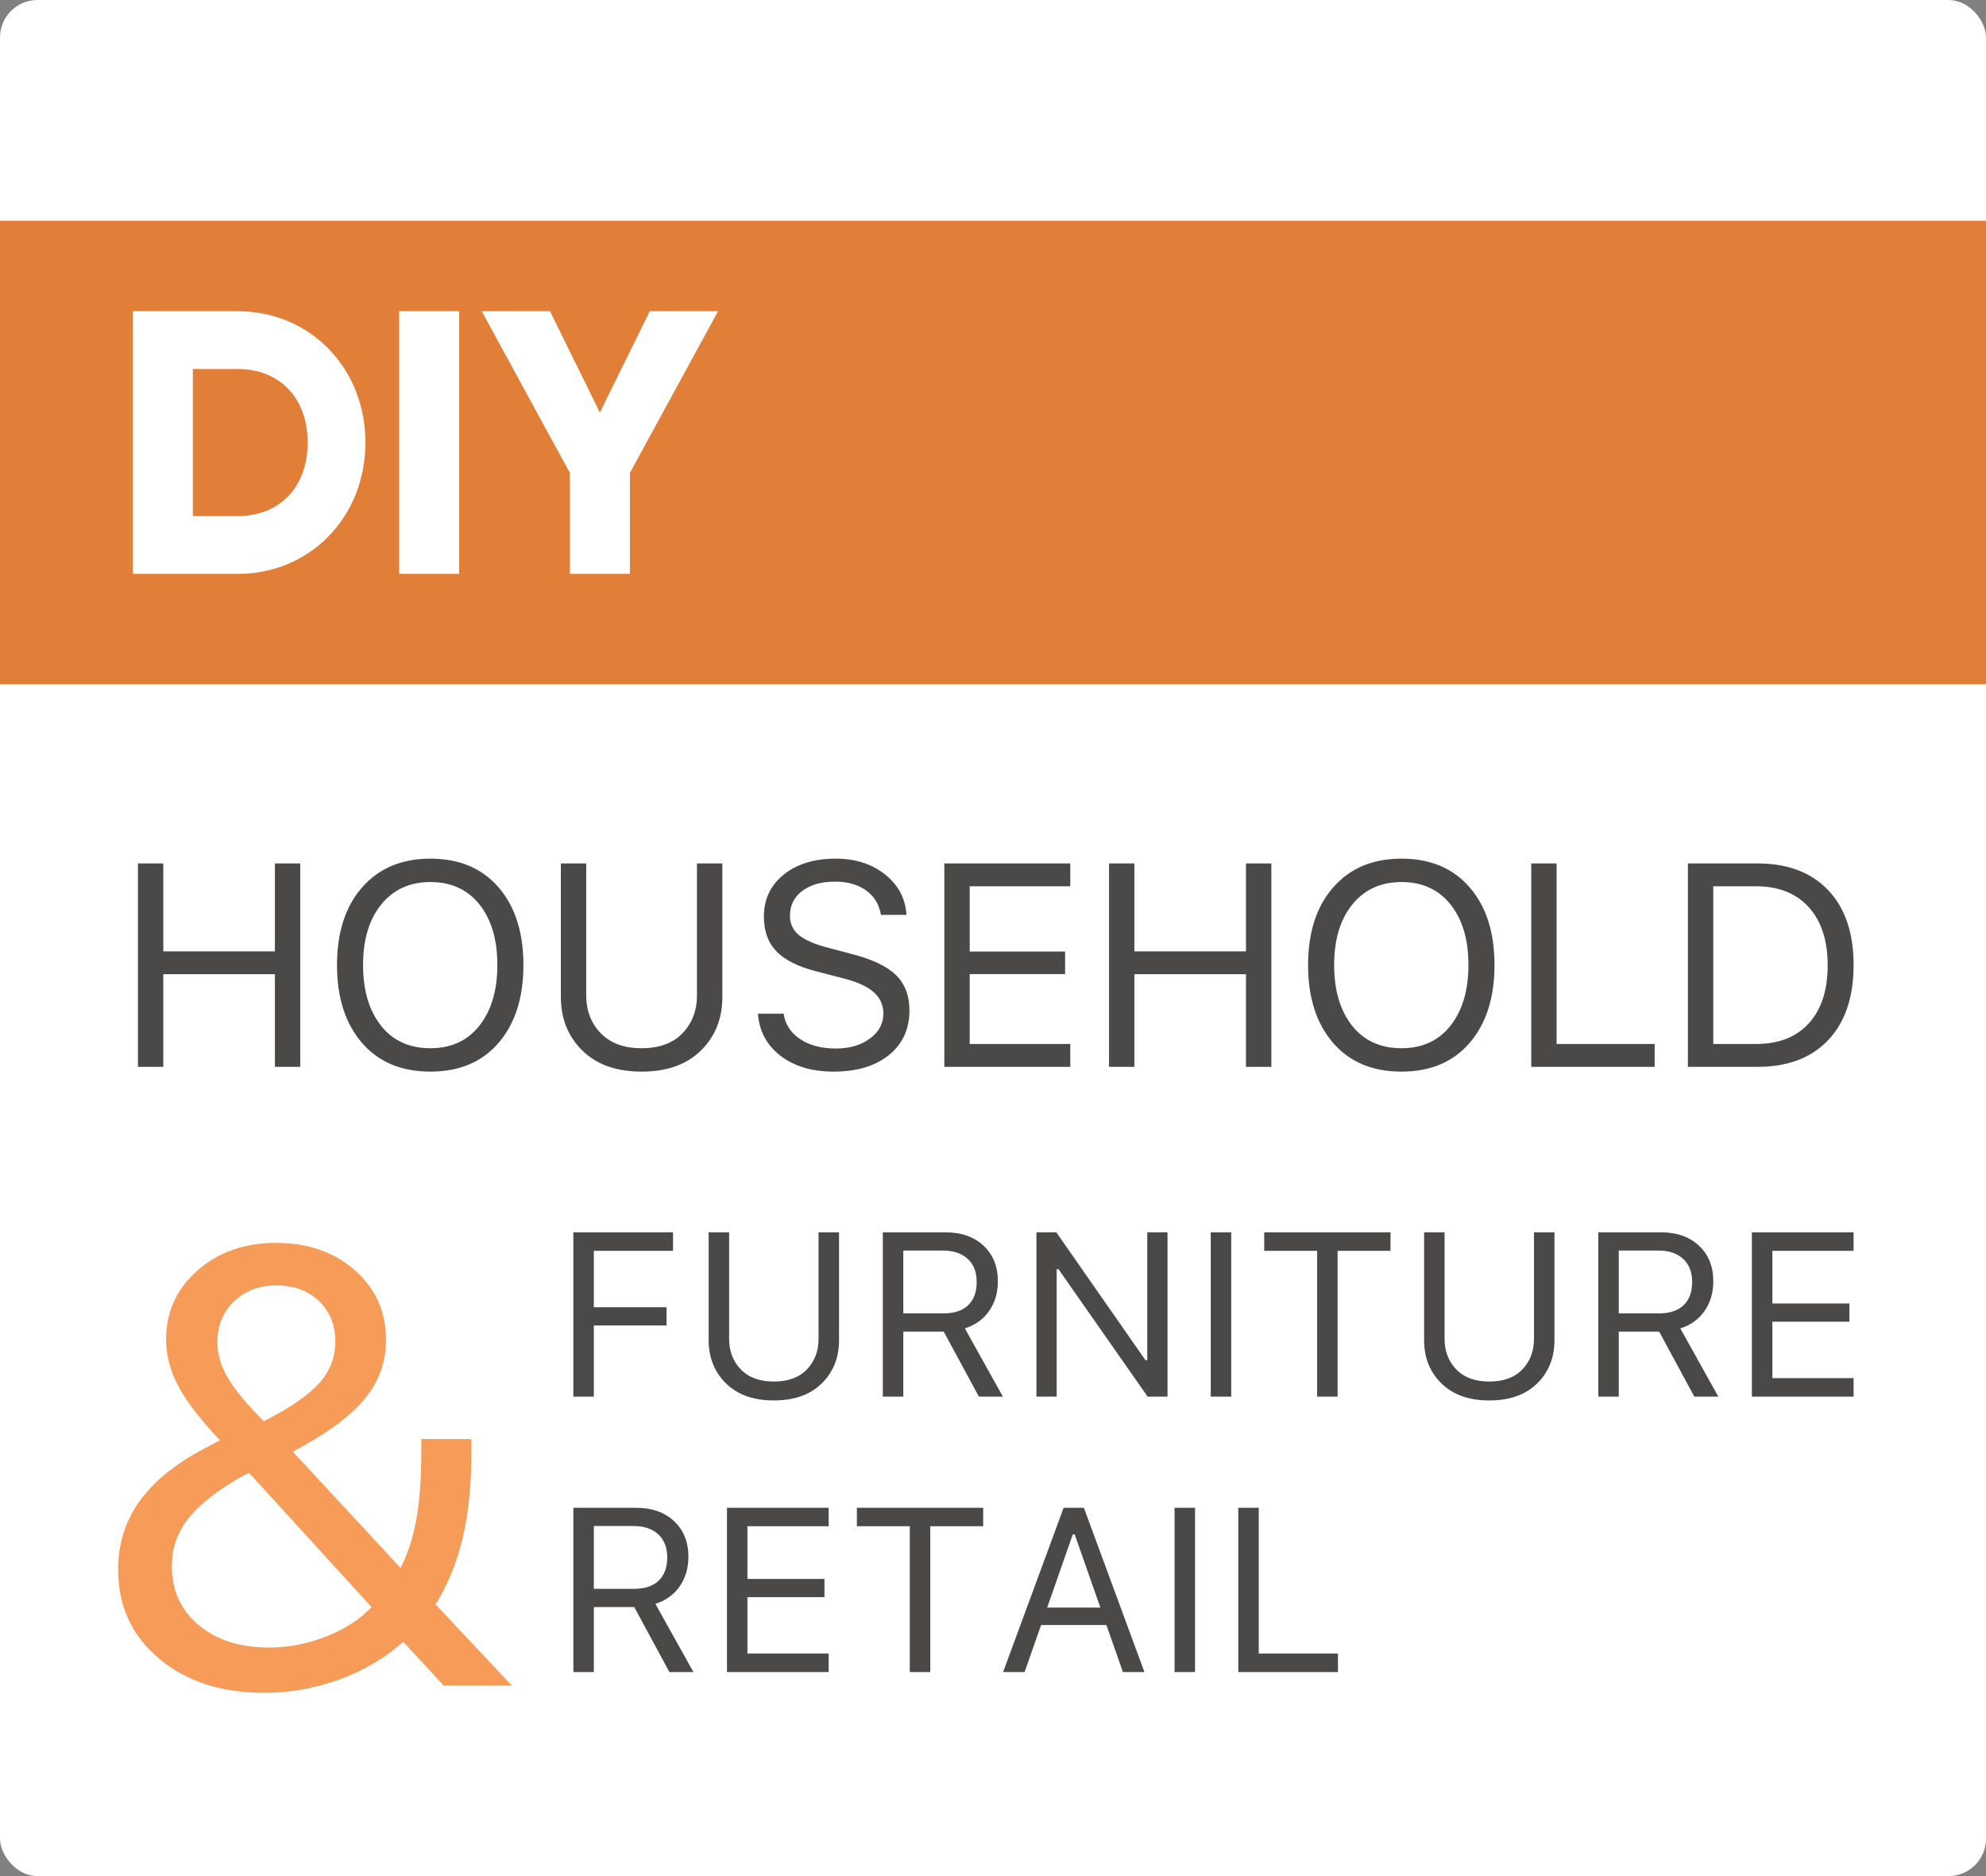 <?xml version="1.0" encoding="UTF-8"?>
<svg width="90px" height="85px" viewBox="0 0 90 85" version="1.1" xmlns="http://www.w3.org/2000/svg" xmlns:xlink="http://www.w3.org/1999/xlink">
    <rect x="0" y="0" width="90" height="85" fill="#808080" stroke="none"/>
    <!-- Generator: Sketch 47.1 (45422) - http://www.bohemiancoding.com/sketch -->
    <title>diy-household</title>
    <desc>Created with Sketch.</desc>
    <defs></defs>
    <g id="Главная" stroke="none" stroke-width="1" fill="none" fill-rule="evenodd">
        <g id="Group-34" transform="translate(-441, 0)">
            <g id="diy-household" transform="translate(441, 0)">
                <rect id="Rectangle-4-Copy-2" fill="#FFFFFF" x="0" y="0" width="90" height="85" rx="1.698"></rect>
                <rect id="Rectangle-11" fill="#E17F38" x="0" y="10" width="90" height="21"></rect>
                <path d="M10.78,14.1 C14.061,14.1 16.56,16.684 16.56,20.05 C16.56,23.416 14.061,26 10.78,26 L6.02,26 L6.02,14.1 L10.78,14.1 Z M10.78,23.382 C12.65,23.382 13.942,22.09 13.942,20.05 C13.942,18.01 12.65,16.718 10.78,16.718 L8.74,16.718 L8.74,23.382 L10.78,23.382 Z M18.09,14.1 L18.09,26 L20.81,26 L20.81,14.1 L18.09,14.1 Z M32.54,14.1 L29.446,14.1 L27.185,18.69 L24.924,14.1 L21.83,14.1 L25.825,21.427 L25.825,26 L28.545,26 L28.545,21.427 L32.54,14.1 Z" id="DIY" fill="#FFFFFF"></path>
                <path d="M13.607,48.335 L13.607,39.12 L12.458,39.12 L12.458,43.105 L7.4,43.105 L7.4,39.12 L6.251,39.12 L6.251,48.335 L7.4,48.335 L7.4,44.139 L12.458,44.139 L12.458,48.335 L13.607,48.335 Z M19.506,38.903 C20.817,38.903 21.847,39.338 22.596,40.206 C23.345,41.074 23.72,42.247 23.72,43.724 C23.72,45.197 23.346,46.37 22.599,47.243 C21.852,48.115 20.821,48.552 19.506,48.552 C18.186,48.552 17.15,48.115 16.399,47.243 C15.648,46.37 15.272,45.197 15.272,43.724 C15.272,42.243 15.652,41.069 16.412,40.203 C17.172,39.336 18.203,38.903 19.506,38.903 Z M19.506,39.963 C18.569,39.963 17.826,40.302 17.277,40.979 C16.728,41.655 16.453,42.571 16.453,43.724 C16.453,44.865 16.723,45.778 17.261,46.464 C17.8,47.149 18.548,47.492 19.506,47.492 C20.451,47.492 21.192,47.149 21.731,46.464 C22.269,45.778 22.539,44.865 22.539,43.724 C22.539,42.571 22.268,41.655 21.728,40.979 C21.187,40.302 20.446,39.963 19.506,39.963 Z M26.566,39.12 L25.417,39.12 L25.417,45.167 C25.417,46.151 25.741,46.961 26.391,47.597 C27.04,48.234 27.935,48.552 29.076,48.552 C30.221,48.552 31.117,48.234 31.764,47.597 C32.411,46.961 32.735,46.151 32.735,45.167 L32.735,39.12 L31.585,39.12 L31.585,45.091 C31.585,45.785 31.367,46.358 30.931,46.812 C30.494,47.265 29.876,47.492 29.076,47.492 C28.28,47.492 27.662,47.265 27.224,46.812 C26.785,46.358 26.566,45.785 26.566,45.091 L26.566,39.12 Z M34.348,45.927 C34.408,46.723 34.75,47.36 35.373,47.837 C35.997,48.313 36.796,48.552 37.771,48.552 C38.827,48.552 39.664,48.302 40.284,47.801 C40.903,47.301 41.213,46.628 41.213,45.78 C41.213,45.104 41.005,44.565 40.59,44.165 C40.175,43.765 39.491,43.446 38.537,43.207 L37.573,42.952 C36.939,42.79 36.484,42.596 36.21,42.371 C35.935,42.145 35.798,41.851 35.798,41.489 C35.798,41.021 35.984,40.647 36.357,40.366 C36.729,40.085 37.222,39.944 37.835,39.944 C38.41,39.944 38.881,40.077 39.249,40.343 C39.618,40.609 39.842,40.979 39.923,41.451 L41.079,41.451 C41.032,40.706 40.708,40.095 40.108,39.618 C39.508,39.142 38.763,38.903 37.873,38.903 C36.898,38.903 36.112,39.145 35.514,39.628 C34.916,40.111 34.617,40.744 34.617,41.528 C34.617,42.183 34.806,42.708 35.185,43.102 C35.564,43.496 36.17,43.799 37.005,44.012 L38.186,44.318 C38.82,44.476 39.287,44.684 39.585,44.944 C39.883,45.204 40.032,45.529 40.032,45.921 C40.032,46.376 39.828,46.754 39.422,47.054 C39.015,47.354 38.501,47.505 37.88,47.505 C37.224,47.505 36.683,47.362 36.258,47.077 C35.832,46.791 35.583,46.408 35.511,45.927 L34.348,45.927 Z M48.503,47.3 L43.944,47.3 L43.944,44.133 L48.267,44.133 L48.267,43.111 L43.944,43.111 L43.944,40.155 L48.503,40.155 L48.503,39.12 L42.795,39.12 L42.795,48.335 L48.503,48.335 L48.503,47.3 Z M57.614,48.335 L57.614,39.12 L56.464,39.12 L56.464,43.105 L51.407,43.105 L51.407,39.12 L50.258,39.12 L50.258,48.335 L51.407,48.335 L51.407,44.139 L56.464,44.139 L56.464,48.335 L57.614,48.335 Z M63.512,38.903 C64.823,38.903 65.854,39.338 66.603,40.206 C67.352,41.074 67.727,42.247 67.727,43.724 C67.727,45.197 67.353,46.37 66.606,47.243 C65.859,48.115 64.828,48.552 63.512,48.552 C62.193,48.552 61.157,48.115 60.406,47.243 C59.654,46.37 59.279,45.197 59.279,43.724 C59.279,42.243 59.659,41.069 60.419,40.203 C61.178,39.336 62.21,38.903 63.512,38.903 Z M63.512,39.963 C62.576,39.963 61.833,40.302 61.284,40.979 C60.735,41.655 60.46,42.571 60.46,43.724 C60.46,44.865 60.729,45.778 61.268,46.464 C61.806,47.149 62.555,47.492 63.512,47.492 C64.457,47.492 65.199,47.149 65.738,46.464 C66.276,45.778 66.545,44.865 66.545,43.724 C66.545,42.571 66.275,41.655 65.734,40.979 C65.194,40.302 64.453,39.963 63.512,39.963 Z M74.985,47.3 L70.541,47.3 L70.541,39.12 L69.392,39.12 L69.392,48.335 L74.985,48.335 L74.985,47.3 Z M76.491,39.12 L79.652,39.12 C81.018,39.12 82.084,39.525 82.851,40.334 C83.617,41.142 84,42.273 84,43.724 C84,45.176 83.618,46.307 82.854,47.118 C82.09,47.929 81.022,48.335 79.652,48.335 L76.491,48.335 L76.491,39.12 Z M77.64,40.155 L77.64,47.3 L79.575,47.3 C80.605,47.3 81.404,46.987 81.973,46.362 C82.541,45.736 82.825,44.861 82.825,43.737 C82.825,42.609 82.539,41.73 81.966,41.1 C81.394,40.47 80.597,40.155 79.575,40.155 L77.64,40.155 Z" id="HOUSEHOLD" fill="#2B2A29" opacity="0.85"></path>
                <path d="M20.105,76.368 L19.647,75.869 C19.341,75.536 19.036,75.206 18.731,74.878 L18.273,74.386 C17.443,75.124 16.477,75.693 15.374,76.094 C14.271,76.496 13.137,76.696 11.97,76.696 C10.019,76.696 8.429,76.177 7.198,75.137 C5.968,74.098 5.353,72.759 5.353,71.118 C5.353,69.96 5.672,68.933 6.31,68.035 C6.948,67.137 7.918,66.342 9.222,65.649 C9.359,65.576 9.475,65.515 9.57,65.465 C9.666,65.414 9.748,65.371 9.817,65.335 C9.885,65.298 9.937,65.275 9.974,65.266 C9.09,64.328 8.461,63.51 8.087,62.812 C7.713,62.115 7.527,61.406 7.527,60.686 C7.527,59.438 8,58.396 8.948,57.562 C9.896,56.728 11.081,56.311 12.503,56.311 C13.952,56.311 15.146,56.726 16.085,57.555 C17.024,58.385 17.493,59.438 17.493,60.714 C17.493,61.716 17.165,62.612 16.509,63.4 C15.853,64.189 14.773,64.979 13.269,65.772 L18.15,71.036 C18.469,70.434 18.706,69.712 18.861,68.869 C19.015,68.026 19.093,66.998 19.093,65.786 L19.093,65.198 L21.362,65.198 L21.362,65.8 C21.362,67.303 21.226,68.616 20.952,69.737 C20.679,70.858 20.273,71.843 19.736,72.69 L23.195,76.368 L20.105,76.368 Z M10.63,67.085 C9.609,67.705 8.88,68.315 8.443,68.917 C8.005,69.518 7.786,70.197 7.786,70.954 C7.786,72.057 8.192,72.948 9.003,73.627 C9.814,74.306 10.876,74.645 12.189,74.645 C13.073,74.645 13.936,74.479 14.779,74.146 C15.623,73.814 16.308,73.369 16.837,72.813 L11.286,66.729 L11.068,66.839 C10.976,66.884 10.892,66.93 10.815,66.975 C10.737,67.021 10.676,67.057 10.63,67.085 Z M11.956,64.391 C13.141,63.79 13.977,63.216 14.465,62.669 C14.953,62.122 15.196,61.497 15.196,60.796 C15.196,60.039 14.95,59.424 14.458,58.95 C13.966,58.476 13.319,58.239 12.517,58.239 C11.742,58.239 11.104,58.481 10.603,58.964 C10.101,59.447 9.851,60.066 9.851,60.823 C9.851,61.361 10.01,61.899 10.329,62.436 C10.648,62.974 11.191,63.626 11.956,64.391 Z" id="&amp;" fill="#F79B58"></path>
                <path d="M26.911,63.275 L26.911,60.052 L30.206,60.052 L30.206,59.227 L26.911,59.227 L26.911,56.67 L30.5,56.67 L30.5,55.834 L25.983,55.834 L25.983,63.275 L26.911,63.275 Z M33.042,55.834 L32.114,55.834 L32.114,60.717 C32.114,61.511 32.376,62.165 32.9,62.679 C33.424,63.193 34.147,63.45 35.068,63.45 C35.993,63.45 36.716,63.193 37.239,62.679 C37.761,62.165 38.023,61.511 38.023,60.717 L38.023,55.834 L37.094,55.834 L37.094,60.655 C37.094,61.216 36.918,61.679 36.566,62.045 C36.214,62.411 35.714,62.594 35.068,62.594 C34.425,62.594 33.927,62.411 33.573,62.045 C33.219,61.679 33.042,61.216 33.042,60.655 L33.042,55.834 Z M40.936,56.659 L40.936,59.506 L42.766,59.506 C43.244,59.506 43.613,59.383 43.872,59.137 C44.132,58.891 44.261,58.54 44.261,58.083 C44.261,57.636 44.126,57.287 43.854,57.036 C43.583,56.785 43.206,56.659 42.725,56.659 L40.936,56.659 Z M40.936,60.331 L40.936,63.275 L40.008,63.275 L40.008,55.834 L42.849,55.834 C43.567,55.834 44.142,56.036 44.573,56.44 C45.005,56.844 45.221,57.381 45.221,58.052 C45.221,58.571 45.088,59.019 44.824,59.397 C44.559,59.775 44.193,60.038 43.725,60.186 L45.447,63.275 L44.359,63.275 L42.766,60.331 L40.936,60.331 Z M47.886,63.275 L47.886,57.505 L47.969,57.505 L52.006,63.275 L52.908,63.275 L52.908,55.834 L51.991,55.834 L51.991,61.625 L51.908,61.625 L47.871,55.834 L46.968,55.834 L46.968,63.275 L47.886,63.275 Z M55.796,63.275 L55.796,55.834 L54.868,55.834 L54.868,63.275 L55.796,63.275 Z M60.617,63.275 L60.617,56.67 L63.014,56.67 L63.014,55.834 L57.291,55.834 L57.291,56.67 L59.689,56.67 L59.689,63.275 L60.617,63.275 Z M65.464,55.834 L64.536,55.834 L64.536,60.717 C64.536,61.511 64.798,62.165 65.322,62.679 C65.846,63.193 66.569,63.45 67.49,63.45 C68.415,63.45 69.138,63.193 69.661,62.679 C70.183,62.165 70.444,61.511 70.444,60.717 L70.444,55.834 L69.516,55.834 L69.516,60.655 C69.516,61.216 69.34,61.679 68.988,62.045 C68.636,62.411 68.136,62.594 67.49,62.594 C66.847,62.594 66.349,62.411 65.995,62.045 C65.641,61.679 65.464,61.216 65.464,60.655 L65.464,55.834 Z M73.358,56.659 L73.358,59.506 L75.188,59.506 C75.666,59.506 76.035,59.383 76.294,59.137 C76.554,58.891 76.683,58.54 76.683,58.083 C76.683,57.636 76.548,57.287 76.276,57.036 C76.005,56.785 75.628,56.659 75.147,56.659 L73.358,56.659 Z M73.358,60.331 L73.358,63.275 L72.43,63.275 L72.43,55.834 L75.271,55.834 C75.989,55.834 76.564,56.036 76.995,56.44 C77.427,56.844 77.642,57.381 77.642,58.052 C77.642,58.571 77.51,59.019 77.245,59.397 C76.981,59.775 76.615,60.038 76.147,60.186 L77.869,63.275 L76.781,63.275 L75.188,60.331 L73.358,60.331 Z M84,62.439 L80.319,62.439 L80.319,59.882 L83.809,59.882 L83.809,59.057 L80.319,59.057 L80.319,56.67 L84,56.67 L84,55.834 L79.39,55.834 L79.39,63.275 L84,63.275 L84,62.439 Z M26.911,69.139 L26.911,71.985 L28.741,71.985 C29.219,71.985 29.588,71.862 29.847,71.617 C30.107,71.371 30.237,71.019 30.237,70.562 C30.237,70.115 30.101,69.767 29.829,69.516 C29.558,69.265 29.181,69.139 28.7,69.139 L26.911,69.139 Z M26.911,72.81 L26.911,75.755 L25.983,75.755 L25.983,68.314 L28.824,68.314 C29.542,68.314 30.117,68.516 30.549,68.92 C30.98,69.324 31.196,69.861 31.196,70.531 C31.196,71.05 31.063,71.499 30.799,71.877 C30.534,72.255 30.168,72.518 29.701,72.666 L31.423,75.755 L30.335,75.755 L28.741,72.81 L26.911,72.81 Z M37.553,74.919 L33.872,74.919 L33.872,72.362 L37.363,72.362 L37.363,71.537 L33.872,71.537 L33.872,69.149 L37.553,69.149 L37.553,68.314 L32.944,68.314 L32.944,75.755 L37.553,75.755 L37.553,74.919 Z M42.158,75.755 L42.158,69.149 L44.555,69.149 L44.555,68.314 L38.832,68.314 L38.832,69.149 L41.23,69.149 L41.23,75.755 L42.158,75.755 Z M50.887,75.755 L50.774,75.432 C50.698,75.217 50.611,74.97 50.513,74.69 C50.415,74.41 50.329,74.162 50.253,73.947 L50.14,73.625 L47.18,73.625 L46.432,75.755 L45.458,75.755 L48.201,68.314 L49.119,68.314 L51.862,75.755 L50.887,75.755 Z M48.618,69.516 L48.5,69.851 C48.421,70.074 48.324,70.351 48.209,70.681 L47.863,71.671 C47.748,72.001 47.651,72.278 47.572,72.501 L47.453,72.836 L49.866,72.836 L48.701,69.516 L48.618,69.516 Z M54.156,75.755 L54.156,68.314 L53.228,68.314 L53.228,75.755 L54.156,75.755 Z M60.632,74.919 L57.044,74.919 L57.044,68.314 L56.115,68.314 L56.115,75.755 L60.632,75.755 L60.632,74.919 Z" id="FURNITURE-RETAIL" fill="#2B2A29" opacity="0.85"></path>
            </g>
        </g>
    </g>
</svg>